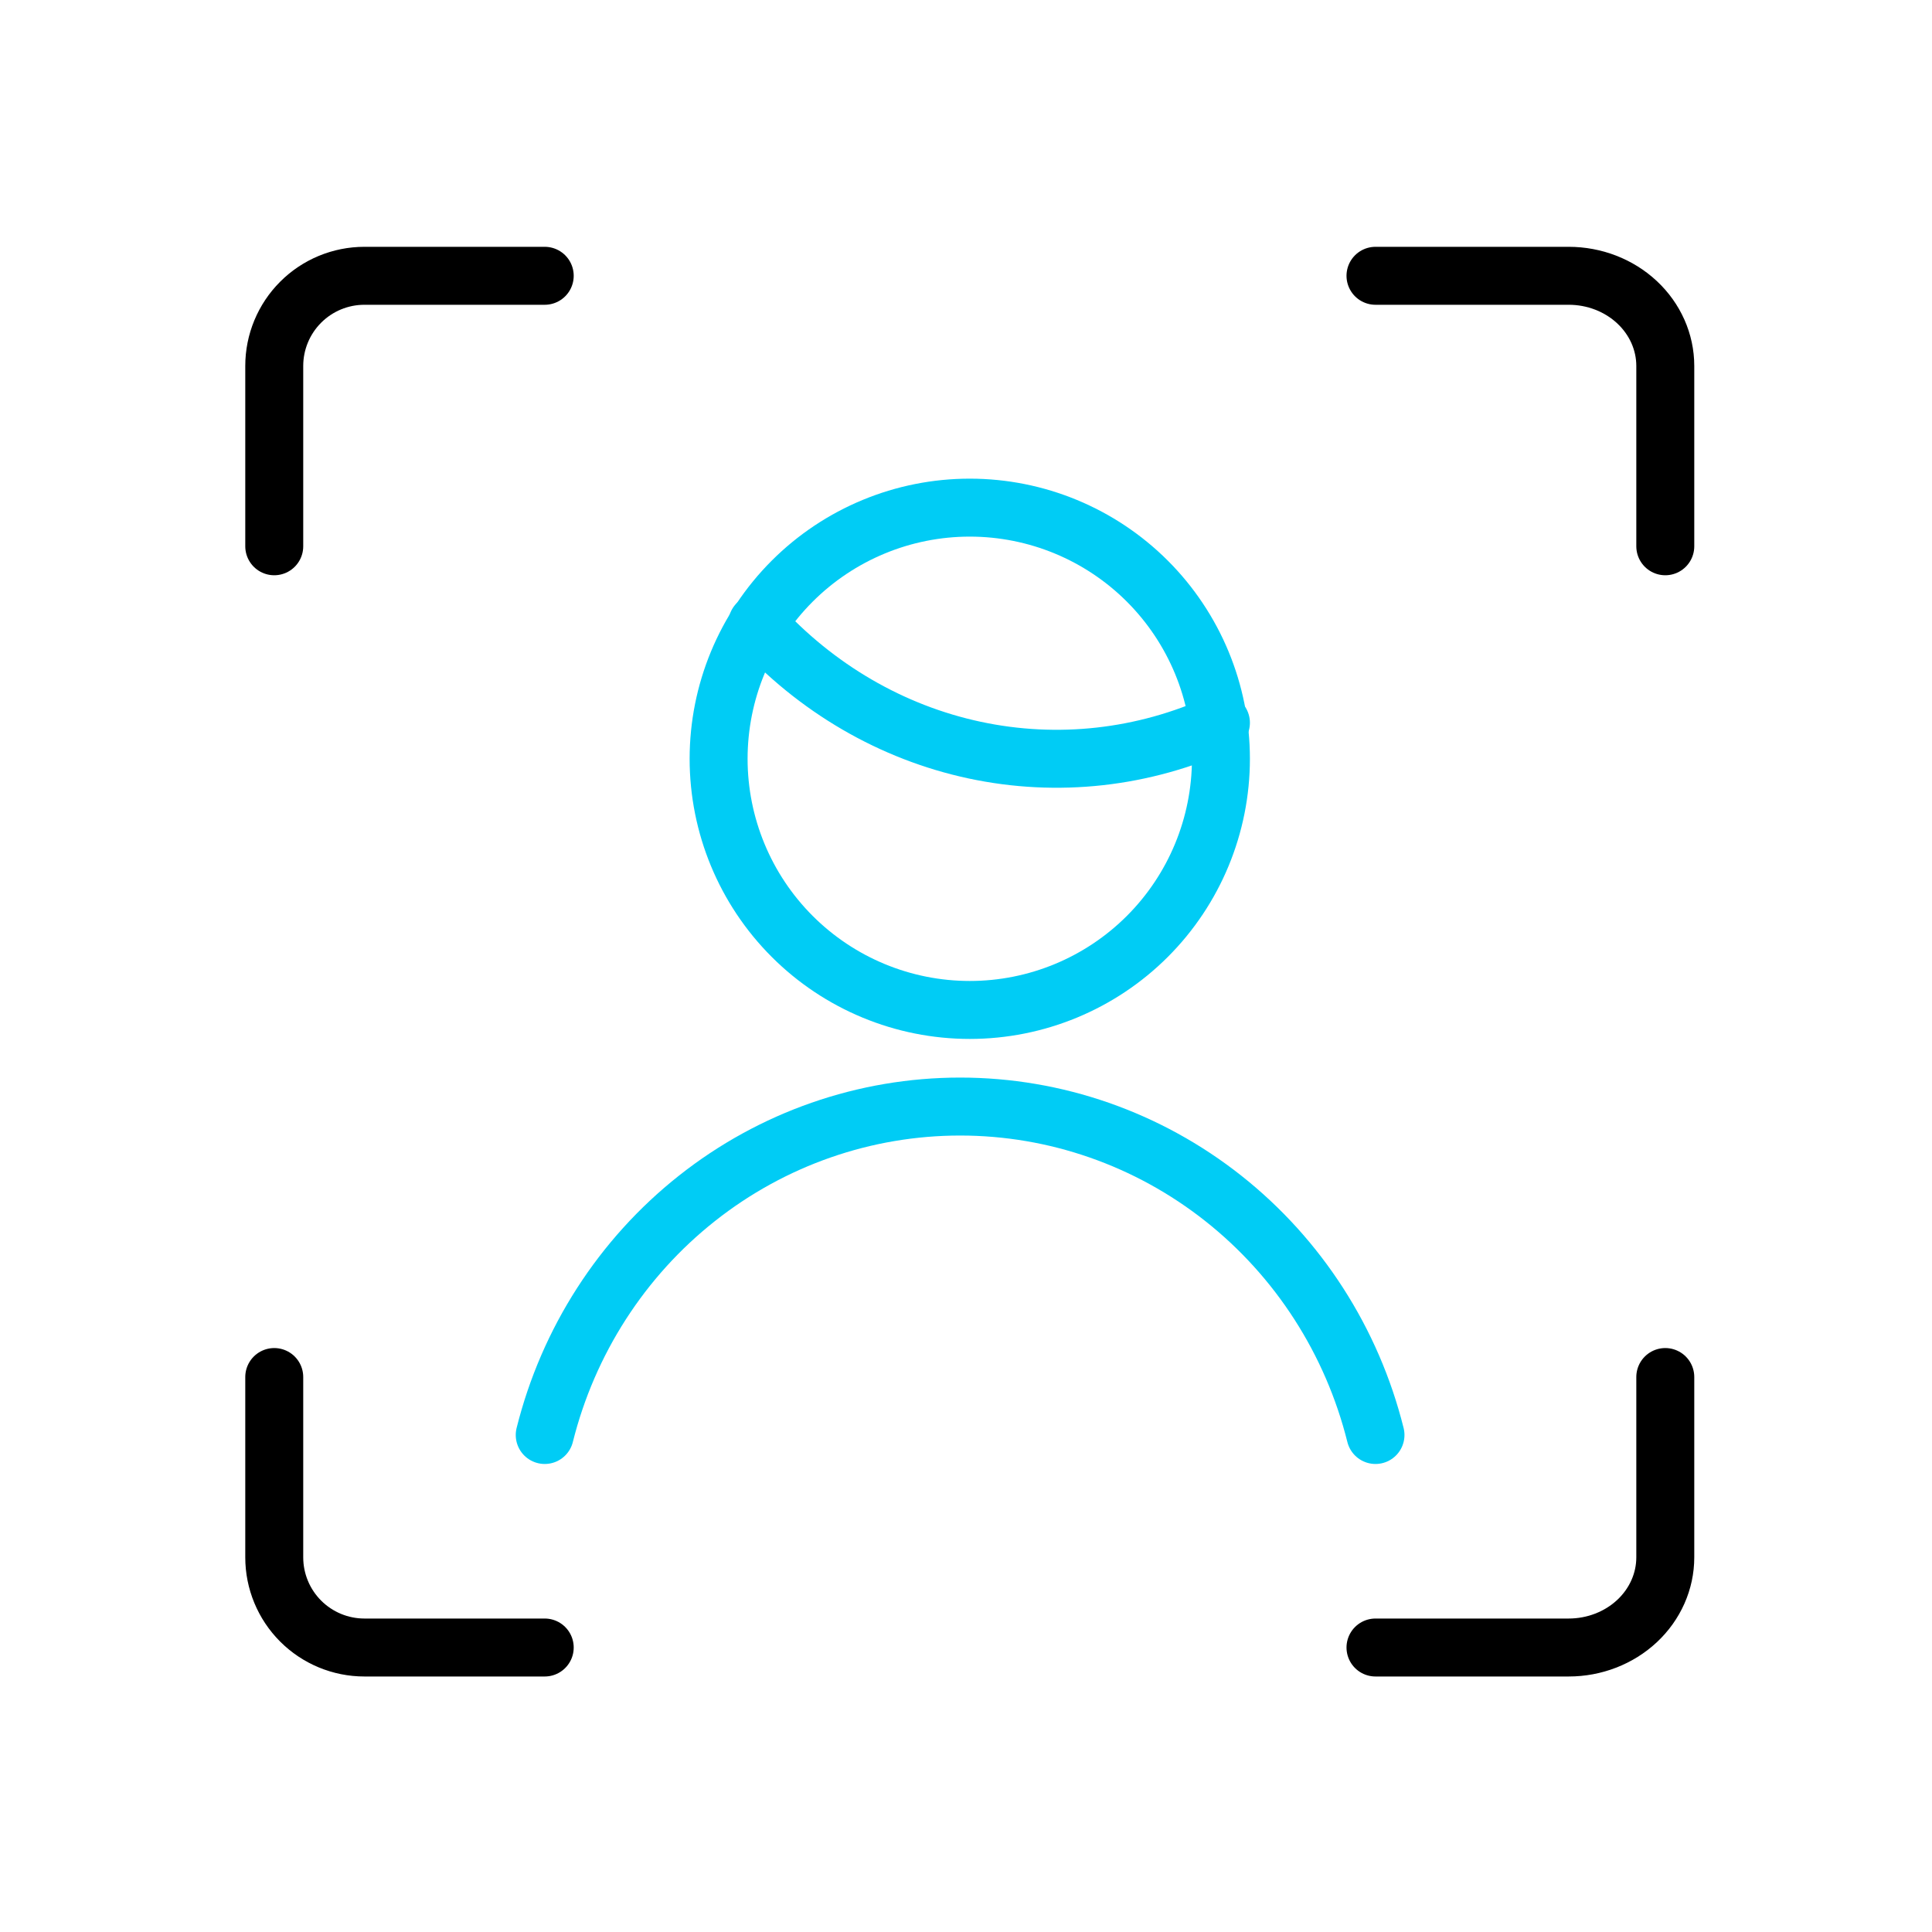 <svg width="100" height="100" viewBox="0 0 100 100" fill="none" xmlns="http://www.w3.org/2000/svg">
<path d="M86.195 71.275V80.608C86.195 81.846 85.668 83.033 84.731 83.908C83.793 84.783 82.521 85.275 81.195 85.275H71.195" stroke="black" stroke-width="3" stroke-linecap="round" stroke-linejoin="round"/>
<path d="M71.195 14.275H81.195C82.521 14.275 83.793 14.766 84.731 15.642C85.668 16.517 86.195 17.704 86.195 18.941V28.275" stroke="black" stroke-width="3" stroke-linecap="round" stroke-linejoin="round"/>
<path d="M14.195 28.275V18.941C14.195 17.704 14.687 16.517 15.562 15.642C16.437 14.766 17.624 14.275 18.862 14.275H28.195" stroke="black" stroke-width="3" stroke-linecap="round" stroke-linejoin="round"/>
<path d="M28.195 85.275H18.862C17.624 85.275 16.437 84.783 15.562 83.908C14.687 83.033 14.195 81.846 14.195 80.608V71.275" stroke="black" stroke-width="3" stroke-linecap="round" stroke-linejoin="round"/>
<path d="M39.195 32.275C42.233 35.623 46.156 37.908 50.443 38.825C54.73 39.742 59.178 39.248 63.195 37.409" stroke="#00CCF5" stroke-width="3" stroke-linecap="round" stroke-linejoin="round"/>
<path d="M37.195 39.275C37.195 42.722 38.565 46.029 41.003 48.467C43.441 50.905 46.748 52.275 50.195 52.275C53.643 52.275 56.95 50.905 59.388 48.467C61.826 46.029 63.195 42.722 63.195 39.275C63.195 35.827 61.826 32.52 59.388 30.082C56.95 27.644 53.643 26.275 50.195 26.275C46.748 26.275 43.441 27.644 41.003 30.082C38.565 32.52 37.195 35.827 37.195 39.275Z" stroke="#00CCF5" stroke-width="3" stroke-linecap="round" stroke-linejoin="round"/>
<path d="M71.195 74.275C69.982 69.414 67.209 65.104 63.315 62.025C59.421 58.946 54.629 57.275 49.695 57.275C44.762 57.275 39.969 58.946 36.076 62.025C32.182 65.104 29.409 69.414 28.195 74.275" stroke="#00CCF5" stroke-width="3" stroke-linecap="round" stroke-linejoin="round"/>
</svg>
